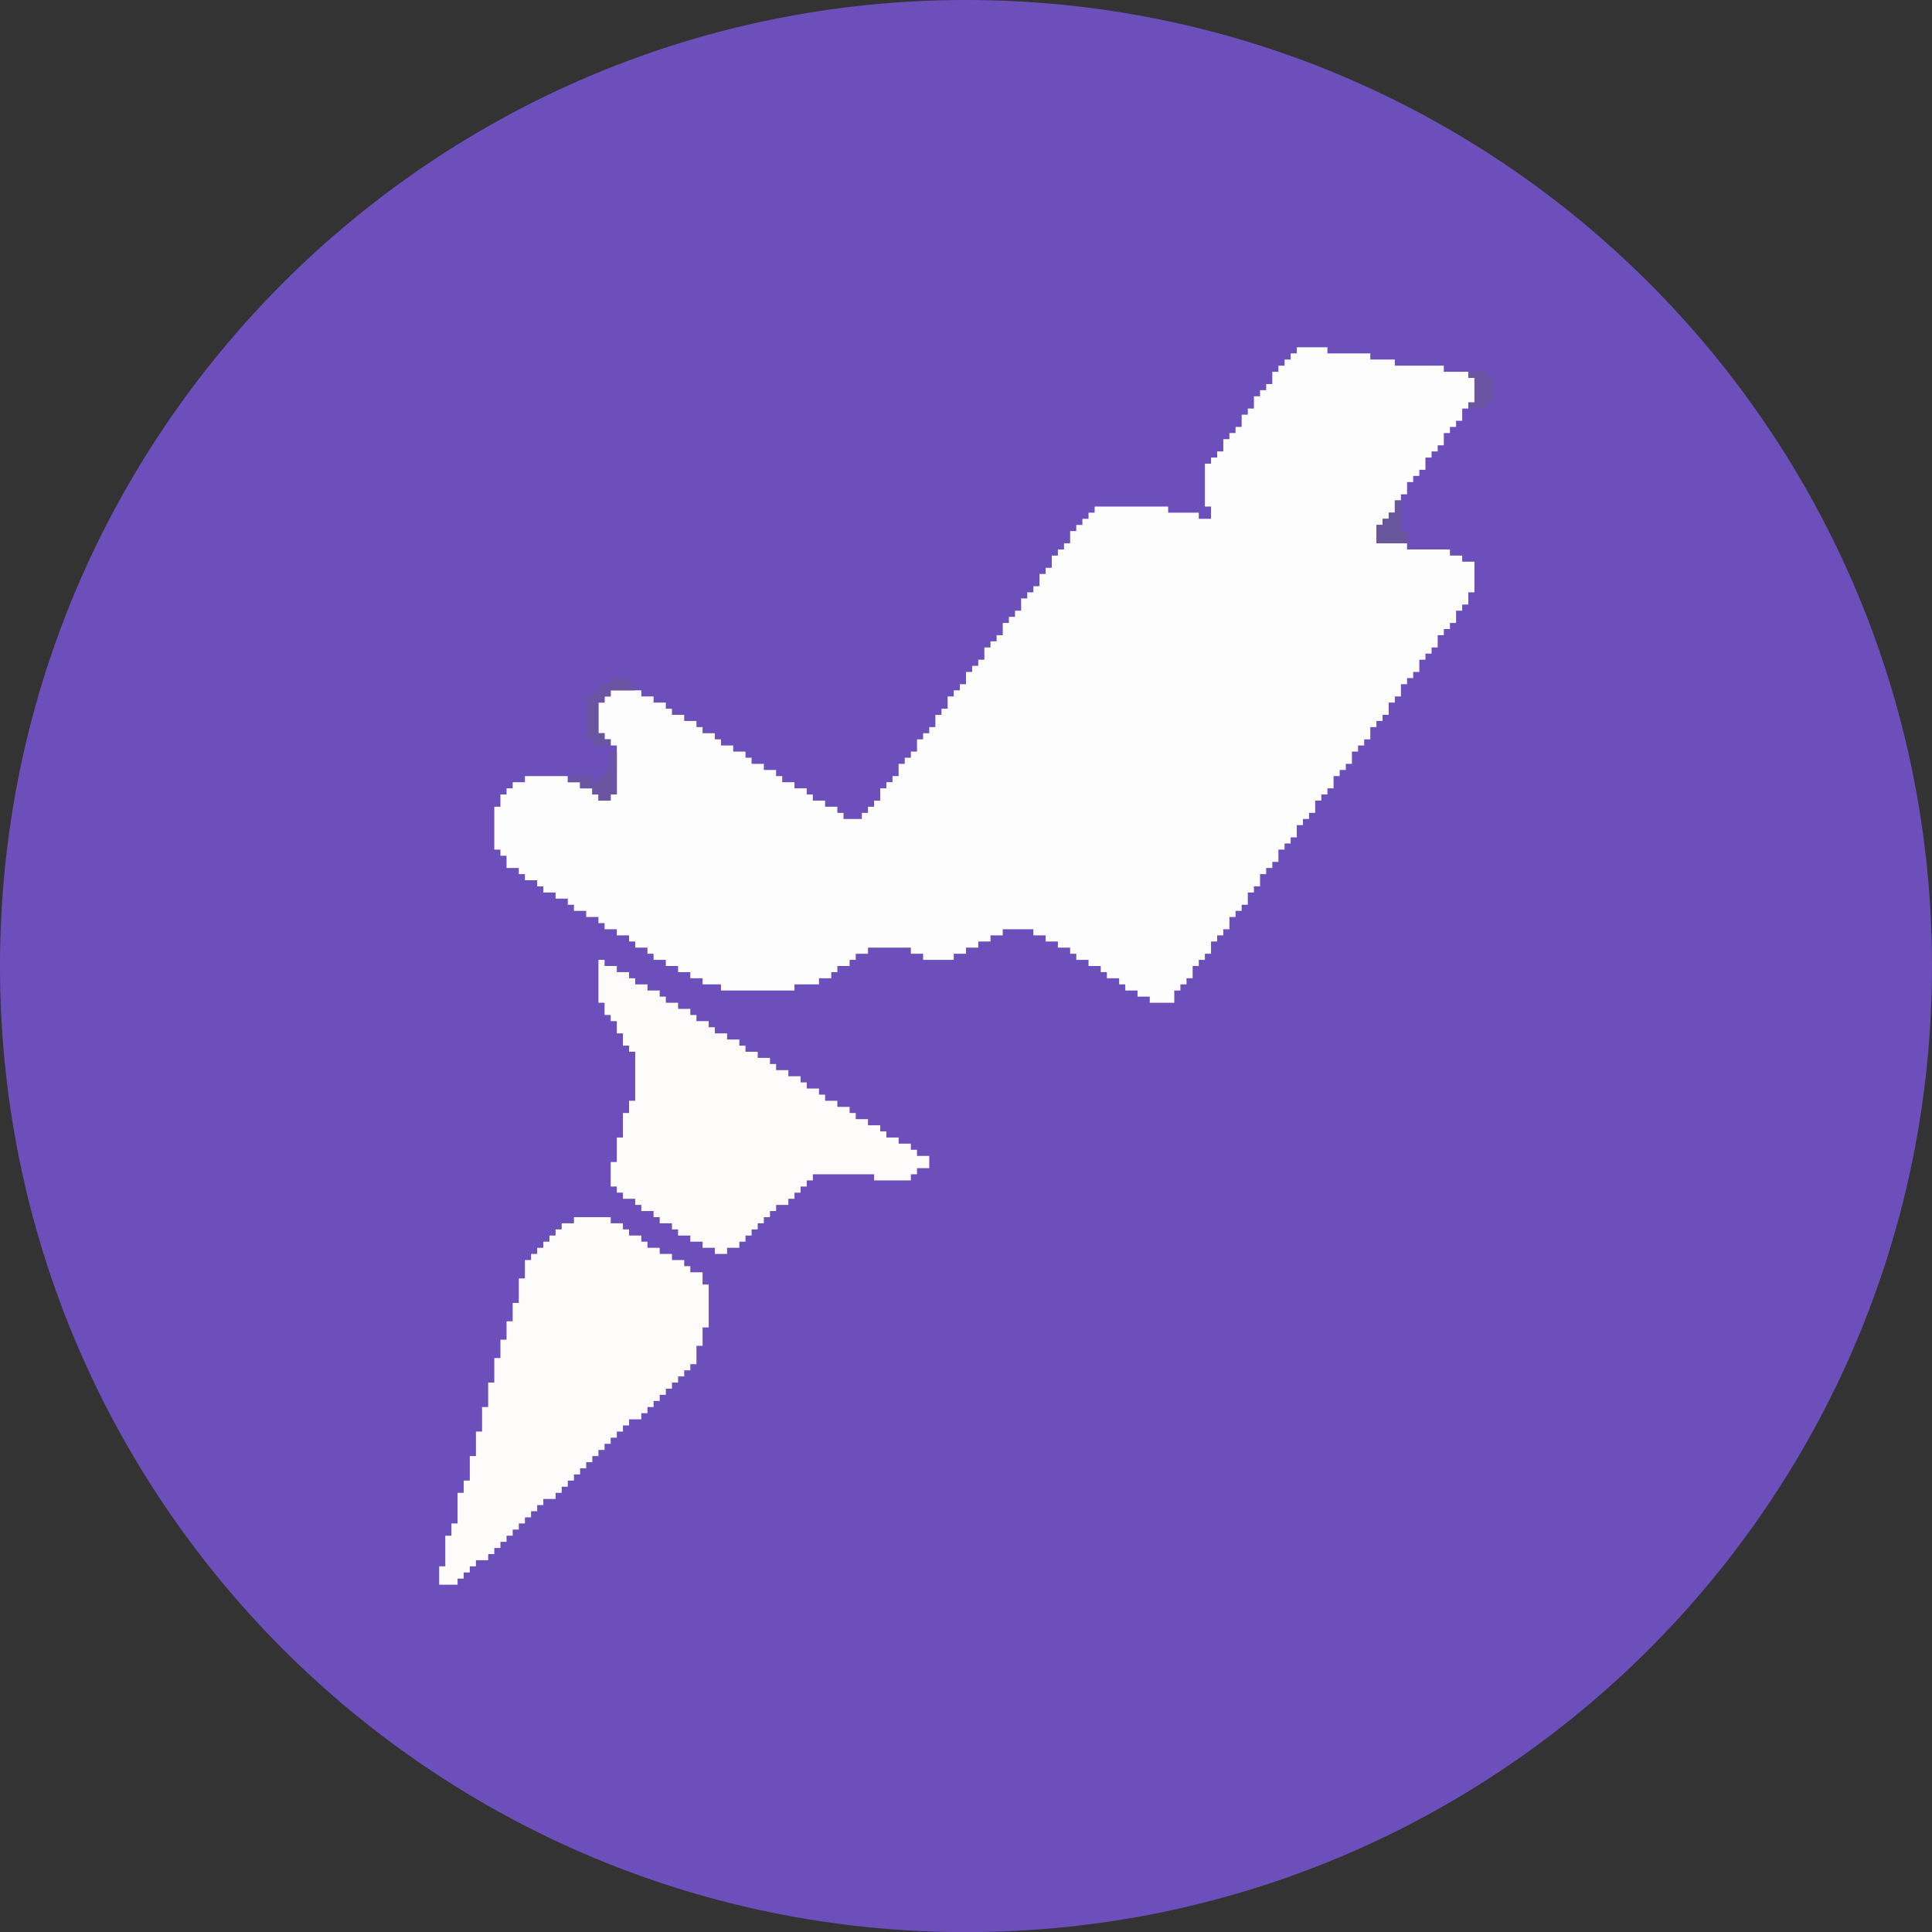 <?xml version="1.0" encoding="UTF-8"?>
<!DOCTYPE svg PUBLIC "-//W3C//DTD SVG 1.1//EN" "http://www.w3.org/Graphics/SVG/1.1/DTD/svg11.dtd">
<!-- Creator: CorelDRAW -->
<svg xmlns="http://www.w3.org/2000/svg" xml:space="preserve" width="10.316mm" height="10.316mm" version="1.1" style="shape-rendering:geometricPrecision; text-rendering:geometricPrecision; image-rendering:optimizeQuality; fill-rule:evenodd; clip-rule:evenodd"
viewBox="0 0 173.46 173.46"
 xmlns:xlink="http://www.w3.org/1999/xlink"
 xmlns:xodm="http://www.corel.com/coreldraw/odm/2003">
 <rect x="0" y="0" width="173.46" height="173.46" fill="#333333" stroke="none"/>
 <defs>
  <style type="text/css">
   <![CDATA[
    .fil4 {fill:#6A569D}
    .fil3 {fill:#6B55A3}
    .fil0 {fill:#6C4FBB}
    .fil2 {fill:#FDFCFA}
    .fil1 {fill:#FDFDFD}
   ]]>
  </style>
 </defs>
 <g id="Camada_x0020_1">
  <path class="fil0" d="M173.46 86.74c0,47.9 -38.83,86.73 -86.73,86.73 -47.9,0 -86.73,-38.83 -86.73,-86.73 0,-47.9 38.83,-86.74 86.73,-86.74 47.9,0 86.73,38.84 86.73,86.74z"/>
  <g id="_3139836673600">
   <polygon class="fil1" points="54.83,66.93 55.38,66.93 55.38,71.33 54.83,71.33 54.83,71.88 53.73,71.88 53.73,71.33 53.18,71.33 53.18,70.78 52.08,70.78 52.08,70.23 50.98,70.23 50.98,69.68 47.13,69.68 47.13,70.23 46.03,70.23 46.03,70.78 45.48,70.78 45.48,71.33 44.93,71.33 44.93,72.43 44.38,72.43 44.38,76.28 44.93,76.28 44.93,76.83 45.48,76.83 45.48,77.93 46.58,77.93 46.58,78.48 47.13,78.48 47.13,79.03 48.23,79.03 48.23,79.58 48.78,79.58 48.78,80.13 49.88,80.13 49.88,80.68 50.98,80.68 50.98,81.23 51.53,81.23 51.53,81.78 52.63,81.78 52.63,82.33 53.73,82.33 53.73,82.88 54.28,82.88 54.28,83.43 55.38,83.43 55.38,83.98 56.48,83.98 56.48,84.53 57.03,84.53 57.03,85.08 58.13,85.08 58.13,85.63 58.68,85.63 58.68,86.18 59.78,86.18 59.78,86.73 60.88,86.73 60.88,87.28 61.98,87.28 61.98,87.83 63.08,87.83 63.08,88.38 64.73,88.38 64.73,88.93 71.33,88.93 71.33,88.38 73.53,88.38 73.53,87.83 74.63,87.83 74.63,87.28 75.18,87.28 75.18,86.73 76.28,86.73 76.28,86.18 76.83,86.18 76.83,85.63 77.93,85.63 77.93,85.08 81.78,85.08 81.78,85.63 82.88,85.63 82.88,86.18 85.63,86.18 85.63,85.63 86.73,85.63 86.73,85.08 87.83,85.08 87.83,84.53 88.93,84.53 88.93,83.98 90.03,83.98 90.03,83.43 92.78,83.43 92.78,83.98 93.88,83.98 93.88,84.53 94.98,84.53 94.98,85.08 96.08,85.08 96.08,85.63 96.63,85.63 96.63,86.18 97.73,86.18 97.73,86.73 98.83,86.73 98.83,87.28 99.38,87.28 99.38,87.83 100.48,87.83 100.48,88.38 101.03,88.38 101.03,88.93 102.13,88.93 102.13,89.48 103.23,89.48 103.23,90.03 105.43,90.03 105.43,88.93 105.98,88.93 105.98,88.38 106.53,88.38 106.53,87.83 107.08,87.83 107.08,86.73 107.63,86.73 107.63,86.18 108.18,86.18 108.18,85.63 108.73,85.63 108.73,84.53 109.28,84.53 109.28,83.98 109.83,83.98 109.83,83.43 110.38,83.43 110.38,82.33 110.93,82.33 110.93,81.78 111.48,81.78 111.48,81.23 112.03,81.23 112.03,80.13 112.58,80.13 112.58,79.58 113.13,79.58 113.13,78.48 113.68,78.48 113.68,77.93 114.23,77.93 114.23,77.38 114.78,77.38 114.78,76.28 115.33,76.28 115.33,75.73 115.88,75.73 115.88,75.18 116.43,75.18 116.43,74.08 116.98,74.08 116.98,73.53 117.53,73.53 117.53,72.98 118.08,72.98 118.08,71.88 118.63,71.88 118.63,71.33 119.18,71.33 119.18,70.78 119.73,70.78 119.73,69.68 120.28,69.68 120.28,69.13 120.83,69.13 120.83,68.58 121.38,68.58 121.38,67.48 121.93,67.48 121.93,66.93 122.48,66.93 122.48,66.38 123.03,66.38 123.03,65.28 123.58,65.28 123.58,64.73 124.13,64.73 124.13,64.18 124.68,64.18 124.68,63.08 125.23,63.08 125.23,62.53 125.78,62.53 125.78,61.43 126.33,61.43 126.33,60.88 126.88,60.88 126.88,60.33 127.43,60.33 127.43,59.23 127.98,59.23 127.98,58.68 128.53,58.68 128.53,58.13 129.08,58.13 129.08,57.03 129.63,57.03 129.63,56.48 130.18,56.48 130.18,55.93 130.73,55.93 130.73,54.83 131.28,54.83 131.28,54.28 131.83,54.28 131.83,53.18 132.38,53.18 132.38,50.43 131.28,50.43 131.28,49.88 130.18,49.88 130.18,49.33 126.33,49.33 126.33,48.78 123.58,48.78 123.58,47.13 124.13,47.13 124.13,46.58 124.68,46.58 124.68,46.03 125.23,46.03 125.23,44.93 125.78,44.93 125.78,44.38 126.33,44.38 126.33,43.28 126.88,43.28 126.88,42.73 127.43,42.73 127.43,42.18 127.98,42.18 127.98,41.08 128.53,41.08 128.53,40.53 129.08,40.53 129.08,39.98 129.63,39.98 129.63,38.88 130.18,38.88 130.18,38.33 130.73,38.33 130.73,37.78 131.28,37.78 131.28,36.68 131.83,36.68 131.83,36.13 132.38,36.13 132.38,33.93 131.83,33.93 131.83,33.38 129.63,33.38 129.63,32.83 125.23,32.83 125.23,32.28 123.03,32.28 123.03,31.73 119.18,31.73 119.18,31.18 116.43,31.18 116.43,31.73 115.88,31.73 115.88,32.28 115.33,32.28 115.33,32.83 114.78,32.83 114.78,33.38 114.23,33.38 114.23,34.48 113.68,34.48 113.68,35.03 113.13,35.03 113.13,35.58 112.58,35.58 112.58,36.68 112.03,36.68 112.03,37.23 111.48,37.23 111.48,38.33 110.93,38.33 110.93,38.88 110.38,38.88 110.38,39.43 109.83,39.43 109.83,40.53 109.28,40.53 109.28,41.08 108.73,41.08 108.73,41.63 108.18,41.63 108.18,45.48 108.73,45.48 108.73,46.58 107.63,46.58 107.63,46.03 104.88,46.03 104.88,45.48 98.28,45.48 98.28,46.03 97.73,46.03 97.73,46.58 97.18,46.58 97.18,47.13 96.63,47.13 96.63,47.68 96.08,47.68 96.08,48.78 95.53,48.78 95.53,49.33 94.98,49.33 94.98,49.88 94.43,49.88 94.43,50.98 93.88,50.98 93.88,51.53 93.33,51.53 93.33,52.63 92.78,52.63 92.78,53.18 92.23,53.18 92.23,53.73 91.68,53.73 91.68,54.83 91.13,54.83 91.13,55.38 90.58,55.38 90.58,55.93 90.03,55.93 90.03,57.03 89.48,57.03 89.48,57.58 88.93,57.58 88.93,58.13 88.38,58.13 88.38,59.23 87.83,59.23 87.83,59.78 87.28,59.78 87.28,60.33 86.73,60.33 86.73,61.43 86.18,61.43 86.18,61.98 85.63,61.98 85.63,62.53 85.08,62.53 85.08,63.63 84.53,63.63 84.53,64.18 83.98,64.18 83.98,65.28 83.43,65.28 83.43,65.83 82.88,65.83 82.88,66.38 82.33,66.38 82.33,67.48 81.78,67.48 81.78,68.03 81.23,68.03 81.23,68.58 80.68,68.58 80.68,69.68 80.13,69.68 80.13,70.23 79.58,70.23 79.58,70.78 79.03,70.78 79.03,71.88 78.48,71.88 78.48,72.43 77.93,72.43 77.93,72.98 77.38,72.98 77.38,73.53 75.73,73.53 75.73,72.98 75.18,72.98 75.18,72.43 74.08,72.43 74.08,71.88 72.98,71.88 72.98,71.33 72.43,71.33 72.43,70.78 71.33,70.78 71.33,70.23 70.23,70.23 70.23,69.68 69.68,69.68 69.68,69.13 68.58,69.13 68.58,68.58 67.48,68.58 67.48,68.03 66.93,68.03 66.93,67.48 65.83,67.48 65.83,66.93 64.73,66.93 64.73,66.38 64.18,66.38 64.18,65.83 63.08,65.83 63.08,65.28 62.53,65.28 62.53,64.73 61.43,64.73 61.43,64.18 60.33,64.18 60.33,63.63 59.78,63.63 59.78,63.08 58.68,63.08 58.68,62.53 57.58,62.53 57.58,61.98 54.83,61.98 54.83,62.53 54.28,62.53 54.28,63.08 53.73,63.08 53.73,65.83 54.28,65.83 54.28,66.38 54.83,66.38 "/>
   <polygon class="fil2" points="51.53,109.83 50.43,109.83 50.43,110.38 49.88,110.38 49.88,110.93 49.33,110.93 49.33,111.48 48.78,111.48 48.78,112.03 48.23,112.03 48.23,112.58 47.68,112.58 47.68,113.13 47.13,113.13 47.13,114.78 46.58,114.78 46.58,116.98 46.03,116.98 46.03,118.63 45.48,118.63 45.48,120.28 44.93,120.28 44.93,121.93 44.38,121.93 44.38,124.13 43.83,124.13 43.83,126.33 43.28,126.33 43.28,128.53 42.73,128.53 42.73,130.73 42.18,130.73 42.18,132.93 41.63,132.93 41.63,134.03 41.08,134.03 41.08,136.78 40.53,136.78 40.53,137.88 39.98,137.88 39.98,140.63 39.43,140.63 39.43,142.28 41.08,142.28 41.08,141.73 41.63,141.73 41.63,141.18 42.18,141.18 42.18,140.63 42.73,140.63 42.73,140.08 43.83,140.08 43.83,139.53 44.38,139.53 44.38,138.98 44.93,138.98 44.93,138.43 45.48,138.43 45.48,137.88 46.03,137.88 46.03,137.33 46.58,137.33 46.58,136.78 47.13,136.78 47.13,136.23 47.68,136.23 47.68,135.68 48.23,135.68 48.23,135.13 48.78,135.13 48.78,134.58 49.88,134.58 49.88,134.03 50.43,134.03 50.43,133.48 50.98,133.48 50.98,132.93 51.53,132.93 51.53,132.38 52.08,132.38 52.08,131.83 52.63,131.83 52.63,131.28 53.18,131.28 53.18,130.73 53.73,130.73 53.73,130.18 54.28,130.18 54.28,129.63 54.83,129.63 54.83,129.08 55.38,129.08 55.38,128.53 55.93,128.53 55.93,127.98 56.48,127.98 56.48,127.43 57.58,127.43 57.58,126.88 58.13,126.88 58.13,126.33 58.68,126.33 58.68,125.78 59.23,125.78 59.23,125.23 59.78,125.23 59.78,124.68 60.33,124.68 60.33,124.13 60.88,124.13 60.88,123.58 61.43,123.58 61.43,123.03 61.98,123.03 61.98,122.48 62.53,122.48 62.53,120.83 63.08,120.83 63.08,119.18 63.63,119.18 63.63,115.33 63.08,115.33 63.08,114.23 61.98,114.23 61.98,113.68 61.43,113.68 61.43,113.13 60.33,113.13 60.33,112.58 59.23,112.58 59.23,112.03 58.13,112.03 58.13,111.48 57.58,111.48 57.58,110.93 56.48,110.93 56.48,110.38 55.93,110.38 55.93,109.83 54.83,109.83 54.83,109.28 51.53,109.28 "/>
   <polygon class="fil2" points="53.73,90.03 54.28,90.03 54.28,91.13 54.83,91.13 54.83,91.68 55.38,91.68 55.38,92.78 55.93,92.78 55.93,93.88 56.48,93.88 56.48,94.43 57.03,94.43 57.03,98.83 56.48,98.83 56.48,99.93 55.93,99.93 55.93,102.13 55.38,102.13 55.38,104.33 54.83,104.33 54.83,106.53 55.38,106.53 55.38,107.08 55.93,107.08 55.93,107.63 57.03,107.63 57.03,108.18 57.58,108.18 57.58,108.73 58.68,108.73 58.68,109.28 59.23,109.28 59.23,109.83 60.33,109.83 60.33,110.38 60.88,110.38 60.88,110.93 61.98,110.93 61.98,111.48 63.08,111.48 63.08,112.03 64.18,112.03 64.18,112.58 65.28,112.58 65.28,112.03 66.38,112.03 66.38,111.48 66.93,111.48 66.93,110.93 67.48,110.93 67.48,110.38 68.03,110.38 68.03,109.83 68.58,109.83 68.58,109.28 69.13,109.28 69.13,108.73 69.68,108.73 69.68,108.18 70.78,108.18 70.78,107.63 71.33,107.63 71.33,107.08 71.88,107.08 71.88,106.53 72.43,106.53 72.43,105.98 72.98,105.98 72.98,105.43 78.48,105.43 78.48,105.98 81.78,105.98 81.78,105.43 82.33,105.43 82.33,104.88 83.43,104.88 83.43,103.78 82.33,103.78 82.33,103.23 81.78,103.23 81.78,102.68 80.68,102.68 80.68,102.13 79.58,102.13 79.58,101.58 79.03,101.58 79.03,101.03 77.93,101.03 77.93,100.48 76.83,100.48 76.83,99.93 76.28,99.93 76.28,99.38 75.18,99.38 75.18,98.83 74.08,98.83 74.08,98.28 73.53,98.28 73.53,97.73 72.43,97.73 72.43,97.18 71.88,97.18 71.88,96.63 70.78,96.63 70.78,96.08 69.68,96.08 69.68,95.53 69.13,95.53 69.13,94.98 68.03,94.98 68.03,94.43 66.93,94.43 66.93,93.88 66.38,93.88 66.38,93.33 65.28,93.33 65.28,92.78 64.18,92.78 64.18,92.23 63.63,92.23 63.63,91.68 62.53,91.68 62.53,91.13 61.98,91.13 61.98,90.58 60.88,90.58 60.88,90.03 59.78,90.03 59.78,89.48 59.23,89.48 59.23,88.93 58.13,88.93 58.13,88.38 57.03,88.38 57.03,87.83 56.48,87.83 56.48,87.28 55.38,87.28 55.38,86.73 54.28,86.73 54.28,86.18 53.73,86.18 "/>
   <polygon class="fil3" points="54.83,66.93 54.83,66.38 54.28,66.38 54.28,65.83 53.73,65.83 53.73,63.08 54.28,63.08 54.28,62.53 54.83,62.53 54.83,61.98 57.03,61.98 57.03,61.43 56.48,61.43 56.48,60.88 54.83,60.88 54.83,61.43 53.73,61.43 53.73,61.98 53.18,61.98 53.18,62.53 52.63,62.53 52.63,66.38 53.18,66.38 53.18,66.93 "/>
   <polygon class="fil3" points="50.98,69.68 50.98,70.23 52.08,70.23 52.08,70.78 53.18,70.78 53.18,71.33 53.73,71.33 53.73,71.88 54.83,71.88 54.83,71.33 55.38,71.33 55.38,67.48 54.83,67.48 54.83,69.13 54.28,69.13 54.28,69.68 53.73,69.68 53.73,70.23 53.18,70.23 53.18,69.68 "/>
   <polygon class="fil4" points="126.33,48.78 126.33,47.68 125.78,47.68 125.78,44.93 125.23,44.93 125.23,46.03 124.68,46.03 124.68,46.58 124.13,46.58 124.13,47.13 123.58,47.13 123.58,48.78 "/>
   <polygon class="fil3" points="131.83,36.68 133.48,36.68 133.48,36.13 134.03,36.13 134.03,33.93 133.48,33.93 133.48,33.38 131.83,33.38 131.83,33.93 132.38,33.93 132.38,36.13 131.83,36.13 "/>
  </g>
 </g>
</svg>
